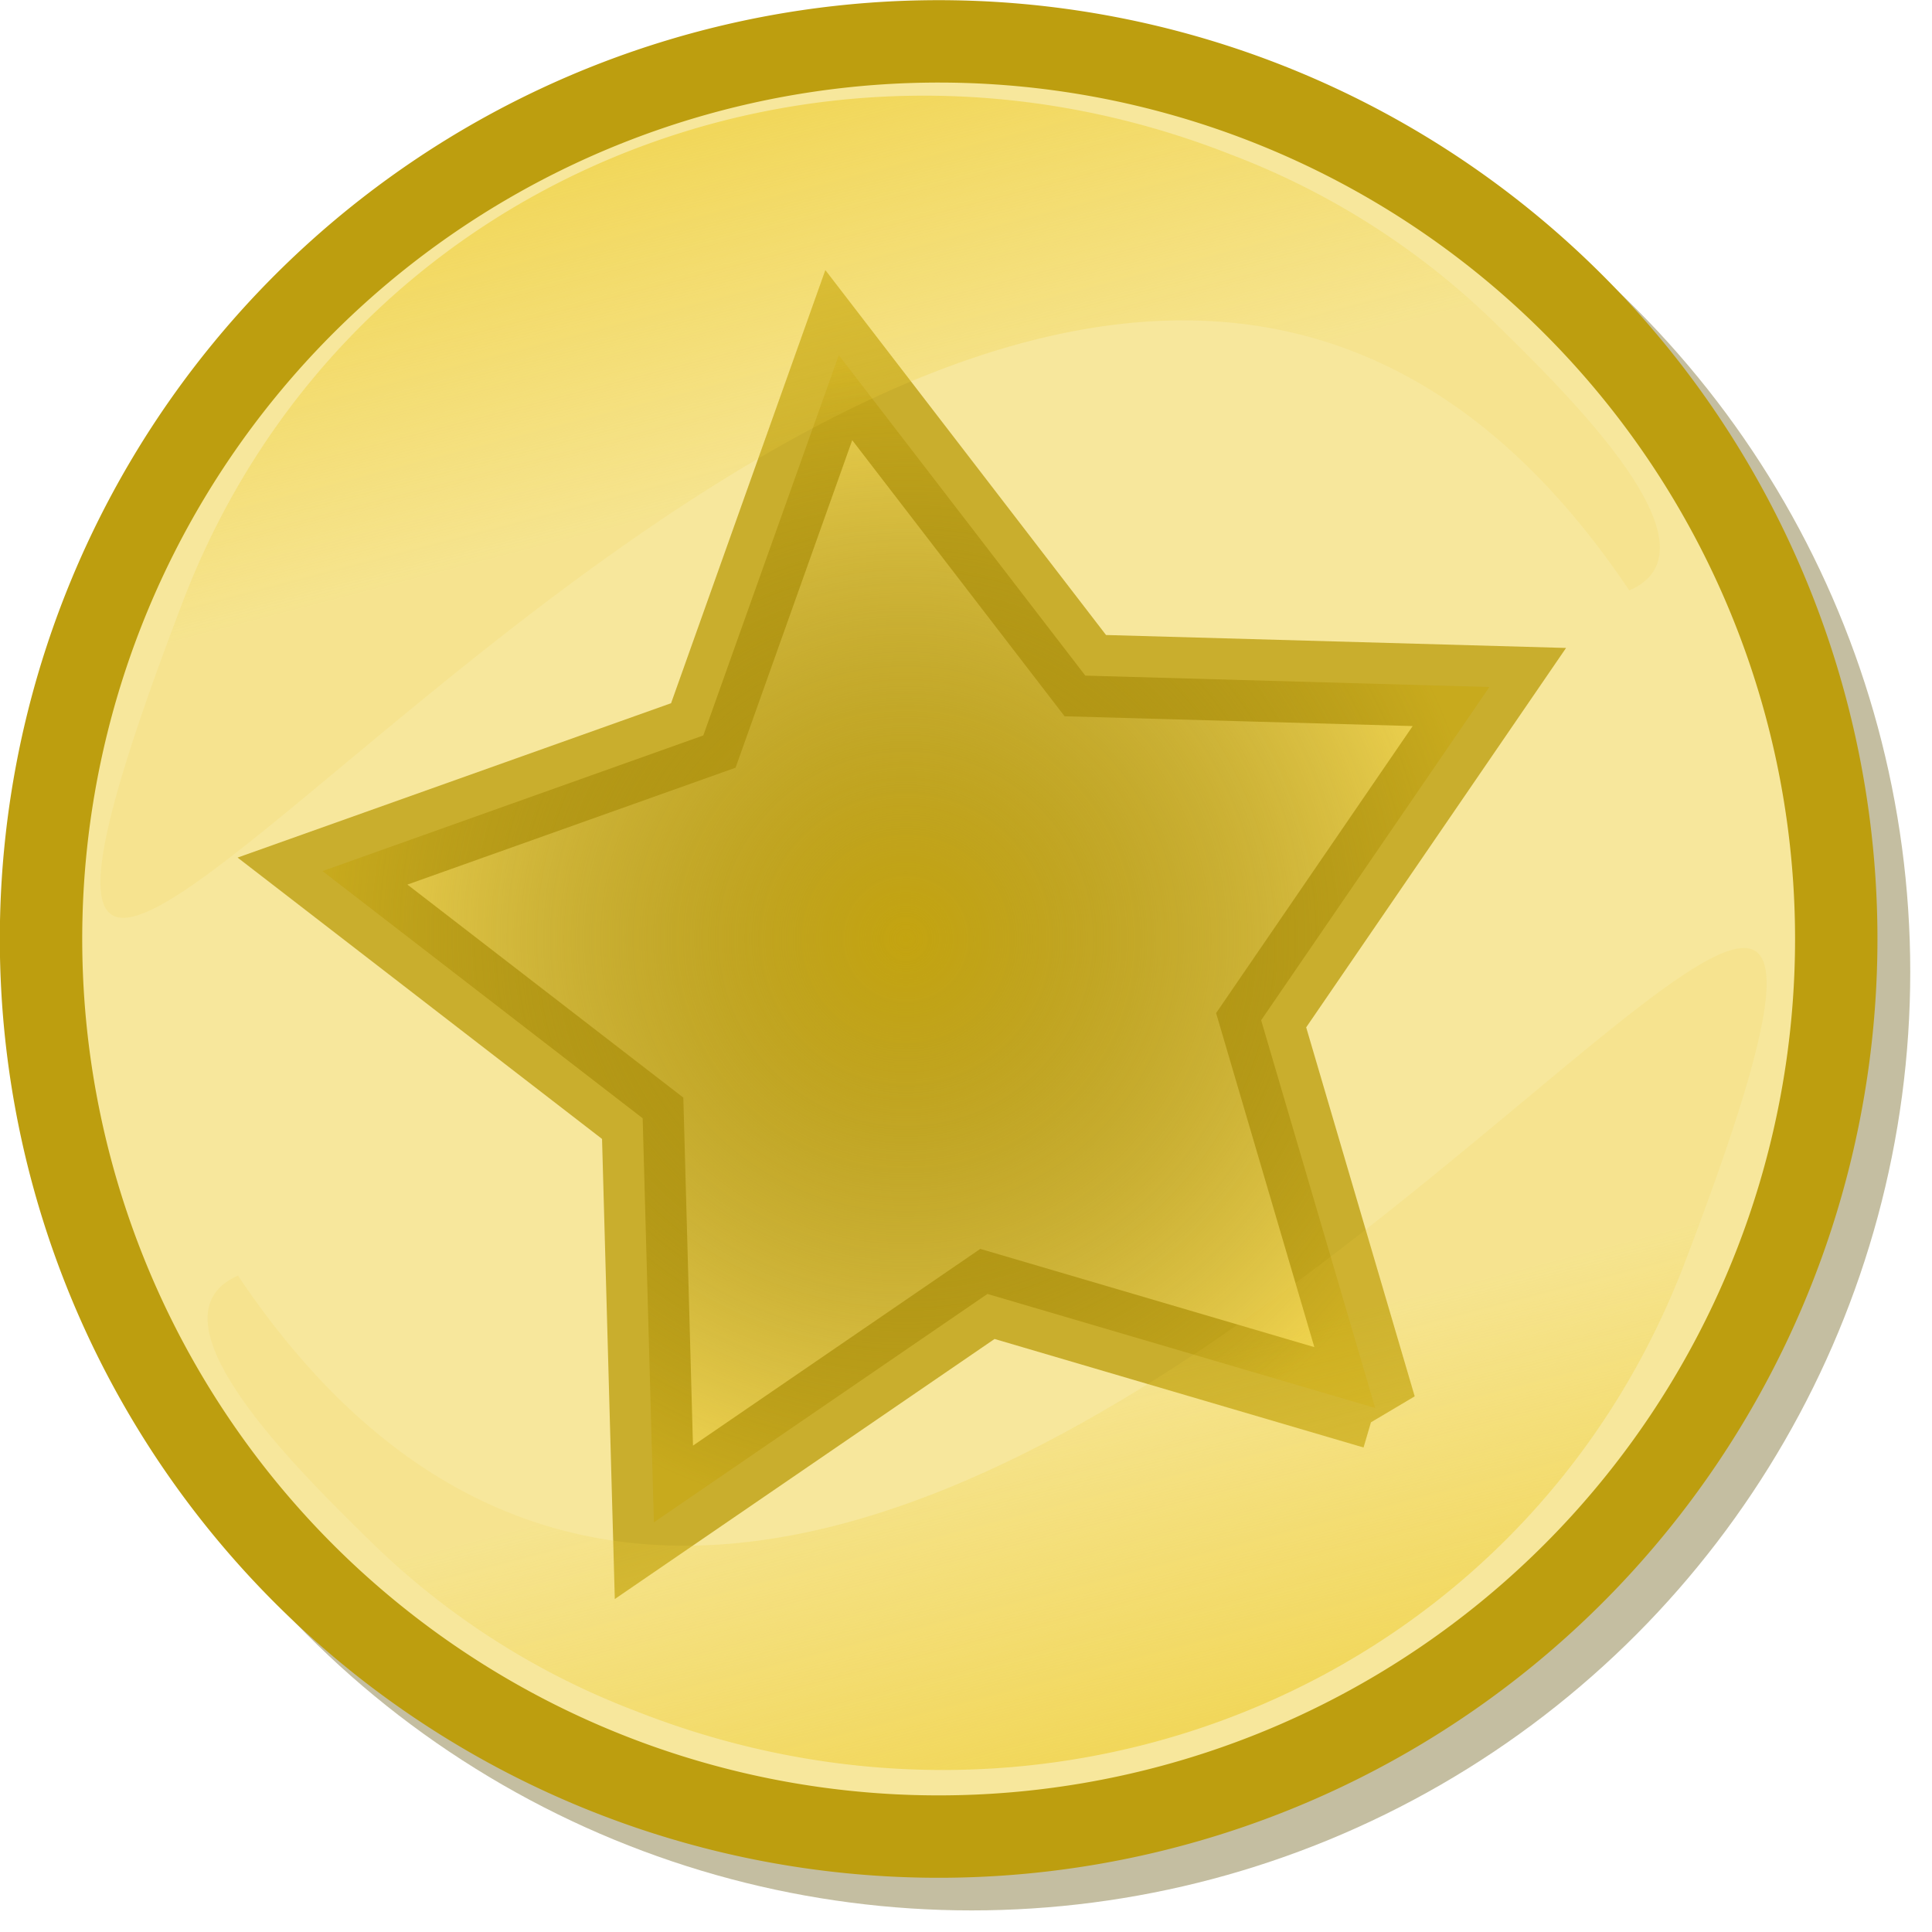<svg id="svg2" xmlns="http://www.w3.org/2000/svg" xmlns:xlink="http://www.w3.org/1999/xlink" viewBox="0 0 117.24 117.24"><defs><style>.cls-1{opacity:0.5;filter:url(#filter3790);}.cls-1,.cls-4,.cls-6,.cls-7{isolation:isolate;}.cls-2,.cls-5{fill:none;}.cls-2{stroke:#897d43;}.cls-2,.cls-4,.cls-5{stroke-width:5px;}.cls-3{fill:#f7e79c;}.cls-4{fill:#efd03d;}.cls-4,.cls-5{stroke:#bd9e0f;}.cls-4,.cls-6,.cls-7{opacity:0.78;}.cls-6{fill:url(#linear-gradient);}.cls-7{fill:url(#linear-gradient-2);}.cls-8{fill:url(#radial-gradient);}</style><filter id="filter3790" name="filter3790"><feGaussianBlur result="feGaussianBlur3792" stdDeviation="0.55"/></filter><linearGradient id="linear-gradient" x1="494.8" y1="-416.9" x2="488.32" y2="-391.96" gradientTransform="matrix(1, 0, 0, -1, -424.64, -307.58)" gradientUnits="userSpaceOnUse"><stop offset="0" stop-color="#efd03d"/><stop offset="1" stop-color="#efd03d" stop-opacity="0.18"/></linearGradient><linearGradient id="linear-gradient-2" x1="-227.2" y1="61.1" x2="-233.68" y2="86.04" gradientTransform="matrix(-1, 0, 0, 1, -184.06, -57.19)" xlink:href="#linear-gradient"/><radialGradient id="radial-gradient" cx="450.73" cy="-316.82" r="35.41" gradientTransform="matrix(1, 0, 0, -1, -395.76, -259.85)" gradientUnits="userSpaceOnUse"><stop offset="0" stop-color="#c4a410"/><stop offset="1" stop-color="#77640a" stop-opacity="0"/></radialGradient></defs><title>coin-10</title><g id="layer1"><g id="g3629"><g class="cls-1"><circle class="cls-2" cx="58.96" cy="58.97" r="54.46"/></g><path id="path2860-1" class="cls-3" d="M109.43,57A54.47,54.47,0,1,1,55,2.51,54.47,54.47,0,0,1,109.43,57Z"/><path id="path3728" class="cls-4" d="M83.45,85.44,59.92,78.52,39.68,92.38,39,67.86l-19.43-15,23.11-8.23L50.9,21.55,65.86,41l24.52.69L76.53,61.91l6.92,23.53Z"/><path id="path2860" class="cls-5" d="M111.43,57A54.47,54.47,0,1,1,57,2.51,54.47,54.47,0,0,1,111.43,57Z"/><path id="path2860-7" class="cls-6" d="M14.43,77.39c39.58,59.05,112.46-65.26,87.79-.72-9.75,25.51-38.27,37.2-63.67,27.15A46.63,46.63,0,0,1,22.48,93.53c-4.59-4.5-13.86-13.62-8-16.14Z"/><path id="path2860-7-8" class="cls-7" d="M98.87,35.83c-39.58-59-112.46,65.26-87.79.72C20.83,11,49.35-.65,74.75,9.4A46.63,46.63,0,0,1,90.82,19.69c4.58,4.5,13.86,13.62,8.05,16.14Z"/><path id="path3728-2" class="cls-8" d="M83.45,85.44,59.92,78.52,39.68,92.38,39,67.86l-19.43-15,23.11-8.23L50.9,21.55,65.86,41l24.52.69L76.53,61.91l6.92,23.53Z"/></g></g></svg>
